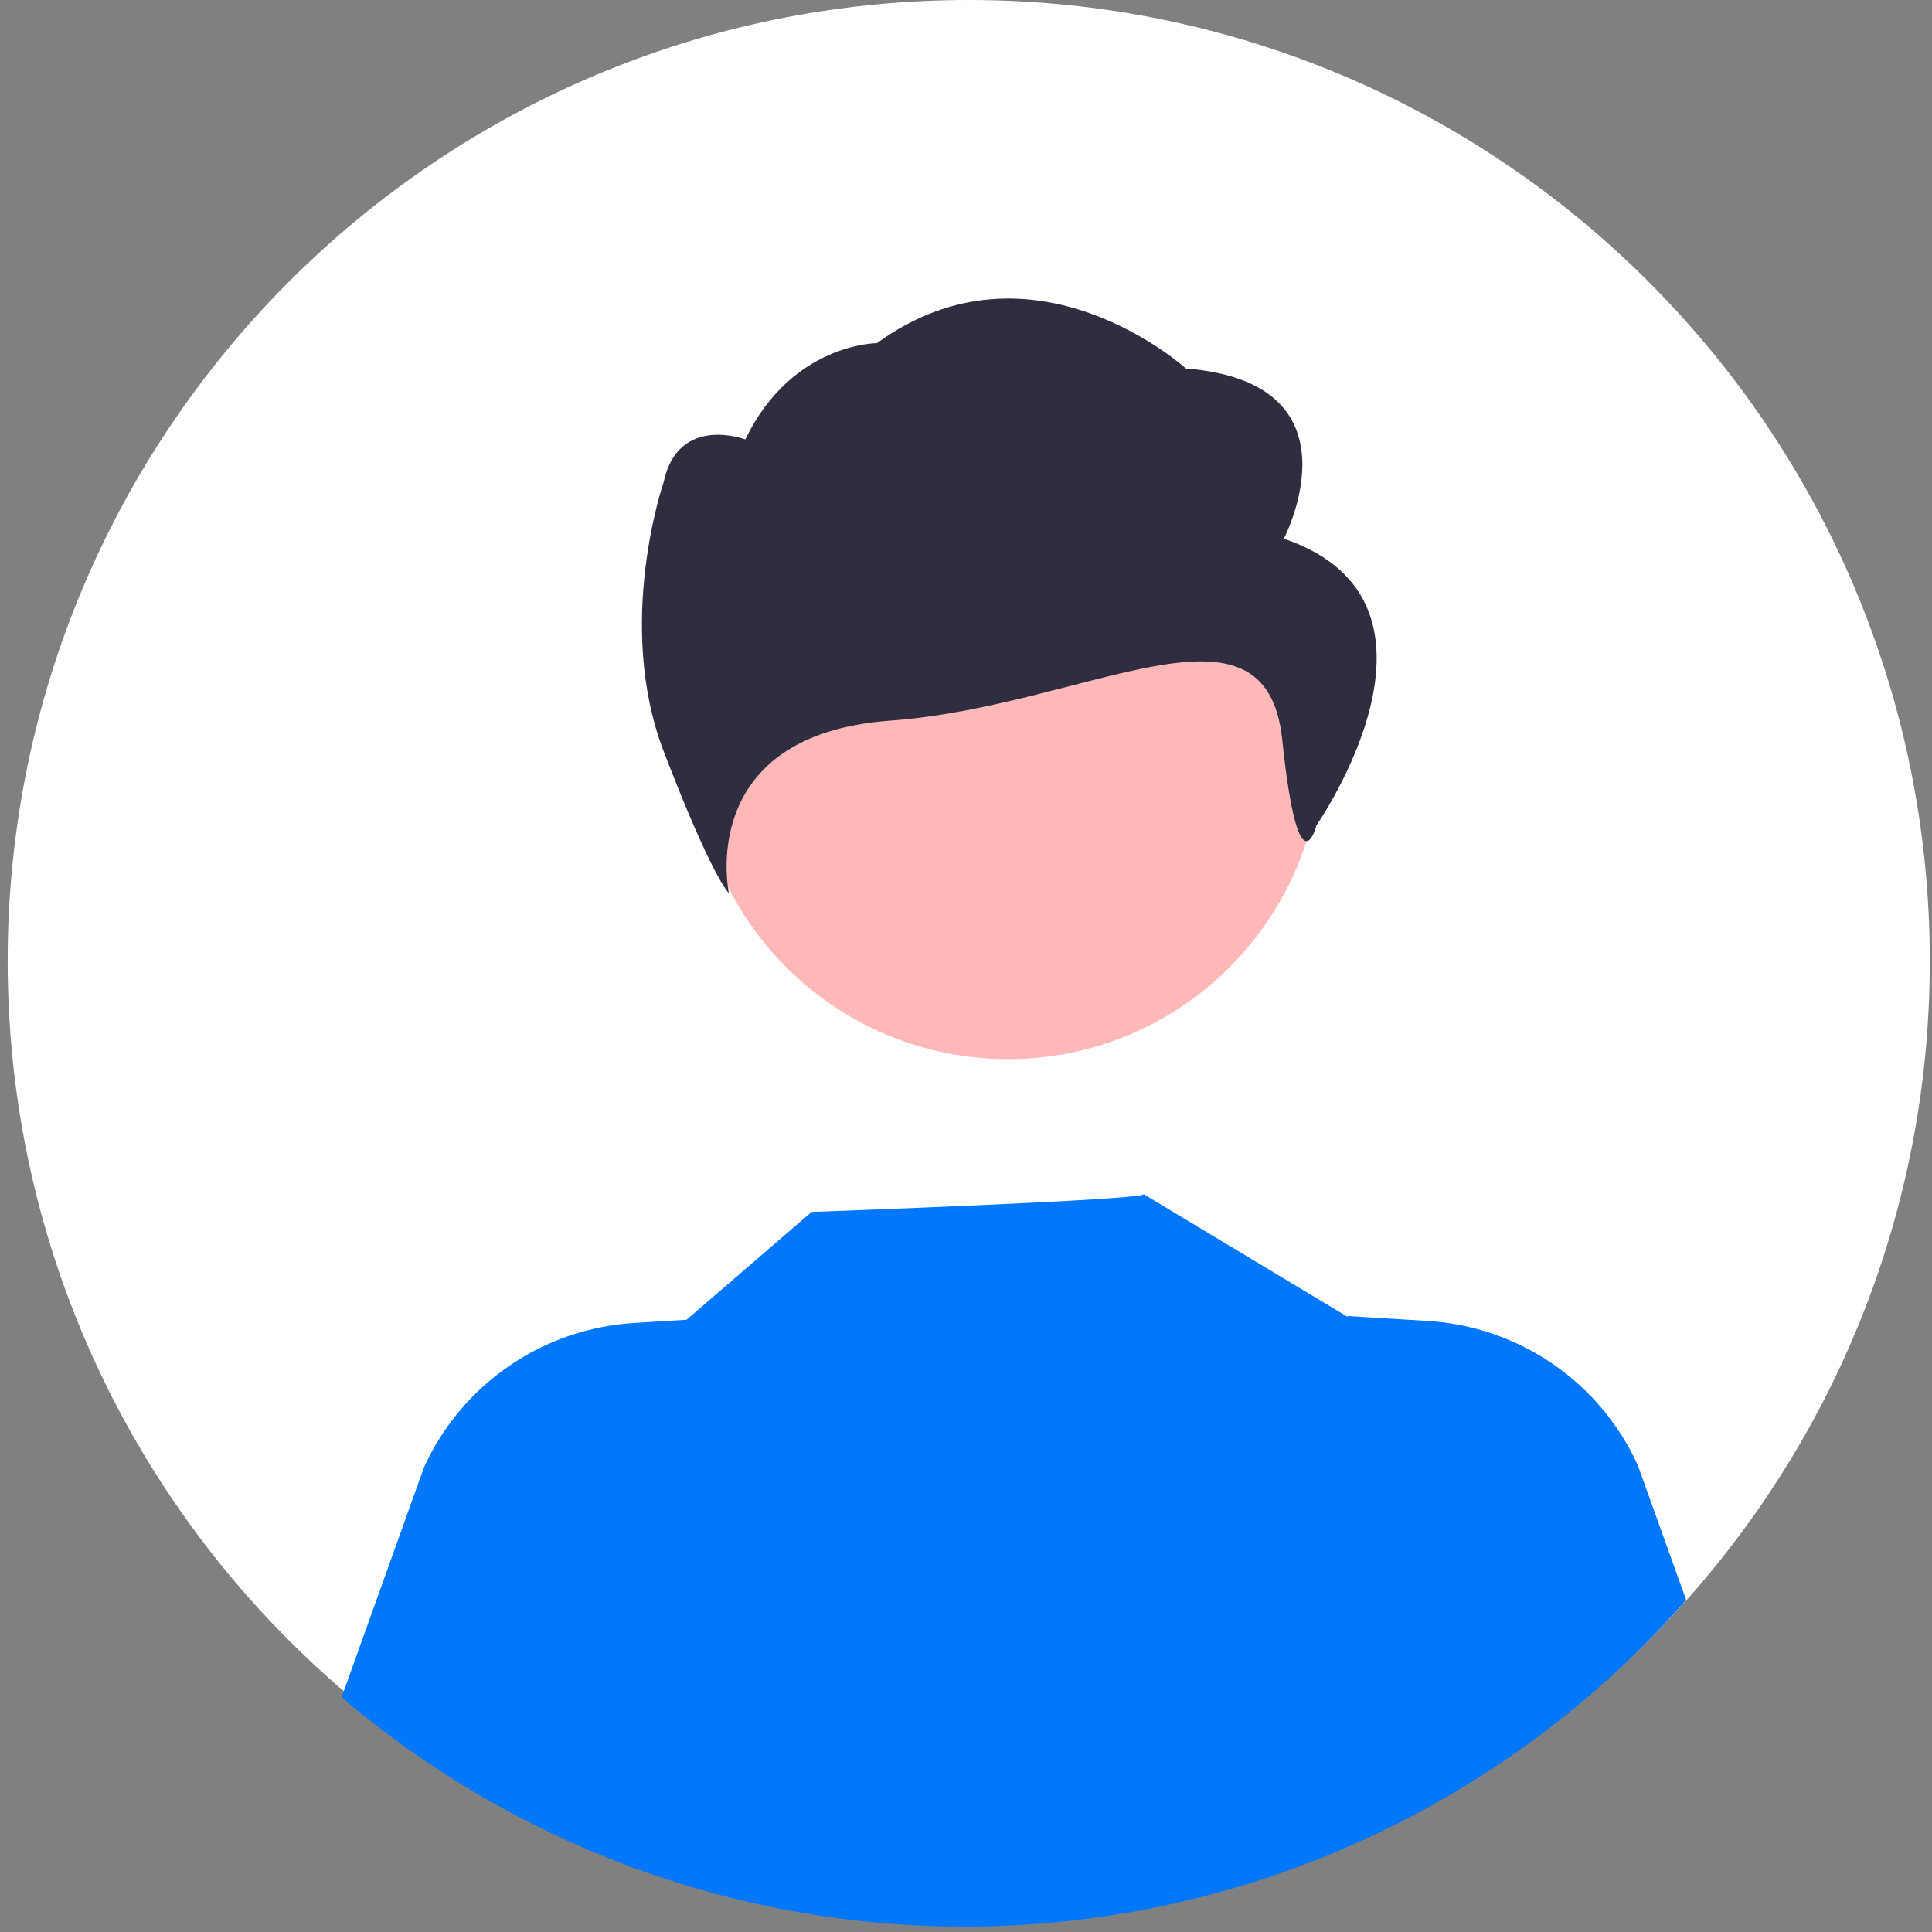 <svg width="120" height="120" viewBox="0 0 120 120" fill="none" xmlns="http://www.w3.org/2000/svg">
<rect x="0" y="0" width="120" height="120" fill="#808080" stroke="none"/>
<path d="M60.17 119.386C93.137 119.386 119.863 92.661 119.863 59.693C119.863 26.726 93.137 0 60.17 0C27.202 0 0.477 26.726 0.477 59.693C0.477 92.661 27.202 119.386 60.17 119.386Z" fill="white"/>
<path d="M62.604 65.782C73.354 65.782 82.069 57.068 82.069 46.317C82.069 35.567 73.354 26.852 62.604 26.852C51.853 26.852 43.139 35.567 43.139 46.317C43.139 57.068 51.853 65.782 62.604 65.782Z" fill="#FFB8B8"/>
<path d="M79.742 33.458C79.742 33.458 84.81 23.77 73.661 22.889C73.661 22.889 64.155 14.267 54.467 21.313C54.467 21.313 49.182 21.313 46.292 27.293C46.292 27.293 42.136 25.717 41.223 29.935C41.223 29.935 38.181 38.743 41.223 46.67C44.264 54.597 45.274 55.478 45.274 55.478C45.274 55.478 43.14 45.641 55.305 44.76C67.469 43.879 78.629 36.259 79.642 45.947C80.656 55.636 81.771 51.259 81.771 51.259C81.771 51.259 91.399 37.422 79.742 33.458Z" fill="#2F2E41"/>
<path d="M104.732 99.385C94.39 111.153 79.835 118.381 64.21 119.51C48.585 120.64 33.143 115.579 21.217 105.421L26.337 91.134C27.494 88.597 29.32 86.422 31.619 84.844C33.918 83.265 36.603 82.342 39.387 82.173L42.644 81.973L50.411 75.275C50.411 75.275 71.338 74.527 71.028 74.169L83.704 81.794L83.694 81.742L88.677 82.047C91.461 82.215 94.146 83.138 96.445 84.716C98.745 86.295 100.57 88.47 101.727 91.008L104.732 99.385Z" fill="#0177FB"/>
</svg>
